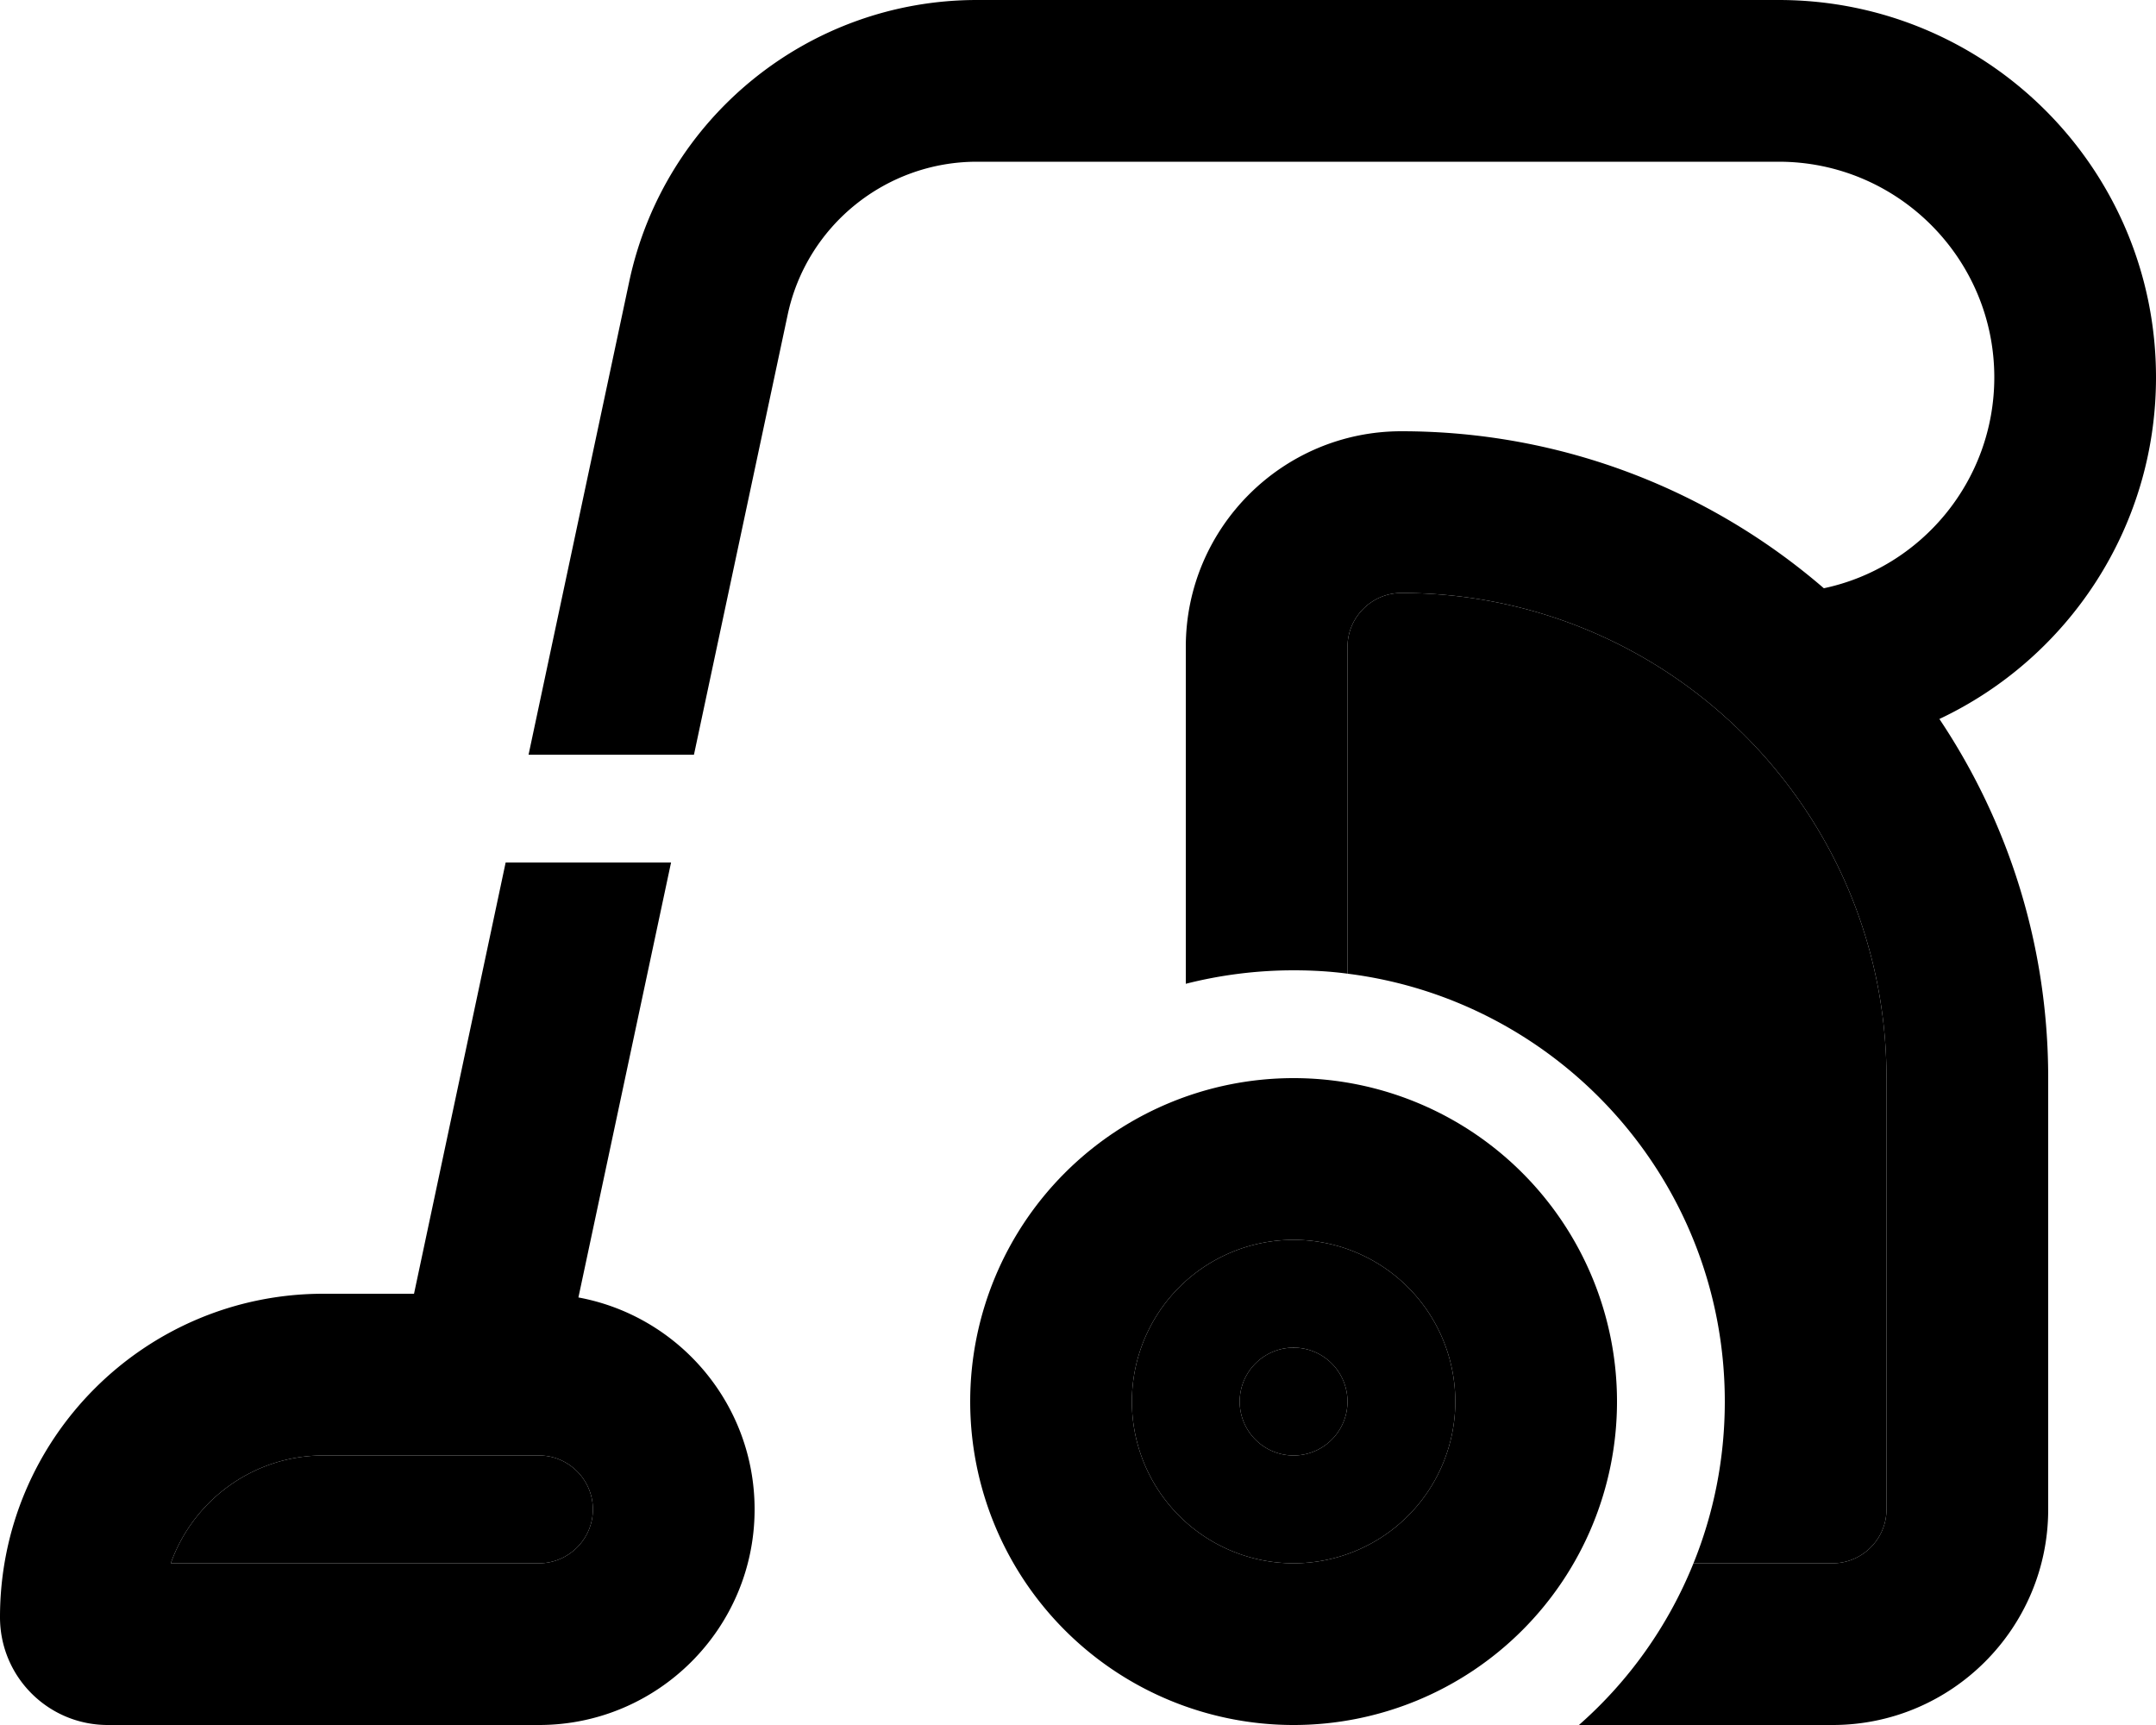 <svg xmlns="http://www.w3.org/2000/svg" viewBox="0 0 640 512"><path class="pr-icon-duotone-secondary" d="M50.7 464c6.6-18.6 24.4-32 45.3-32l64 0c8.8 0 16 7.2 16 16s-7.2 16-16 16L50.7 464zM432 416a48 48 0 1 1 -96 0 48 48 0 1 1 96 0zm-64 0a16 16 0 1 0 32 0 16 16 0 1 0 -32 0zm32-224c0-8.8 7.2-16 16-16c79.5 0 144 64.5 144 144l0 128c0 8.8-7.2 16-16 16l-41.3 0c6-14.8 9.3-31 9.3-48c0-65.3-48.9-119.1-112-127l0-97z"/><path class="pr-icon-duotone-primary" d="M290 48c-27.1 0-50.6 19-56.2 45.5L206 224l-49.1 0L186.8 83.5C197.2 34.8 240.2 0 290 0L528 0c61.9 0 112 50.1 112 112c0 44.8-26.3 83.5-64.3 101.4C596.1 243.9 608 280.5 608 320l0 128c0 35.3-28.7 64-64 64l-75.3 0c14.8-13 26.5-29.4 34-48l41.3 0c8.8 0 16-7.2 16-16l0-128c0-79.5-64.5-144-144-144c-8.8 0-16 7.2-16 16l0 97c-5.2-.7-10.6-1-16-1c-11 0-21.8 1.4-32 4l0-100c0-35.3 28.7-64 64-64c47.9 0 91.8 17.6 125.4 46.6c28.9-6.1 50.6-31.9 50.6-62.6c0-35.3-28.7-64-64-64L290 48zM150.1 256l49.1 0L171.7 385.1c29.8 5.5 52.3 31.6 52.3 62.9c0 35.3-28.7 64-64 64L32 512c-17.7 0-32-14.3-32-32c0-53 43-96 96-96l26.9 0 27.2-128zM432 416a48 48 0 1 0 -96 0 48 48 0 1 0 96 0zm-144 0a96 96 0 1 1 192 0 96 96 0 1 1 -192 0zM176 448c0-8.8-7.2-16-16-16l-64 0c-20.9 0-38.7 13.4-45.3 32L160 464c8.8 0 16-7.2 16-16zm208-48a16 16 0 1 1 0 32 16 16 0 1 1 0-32z"/></svg>